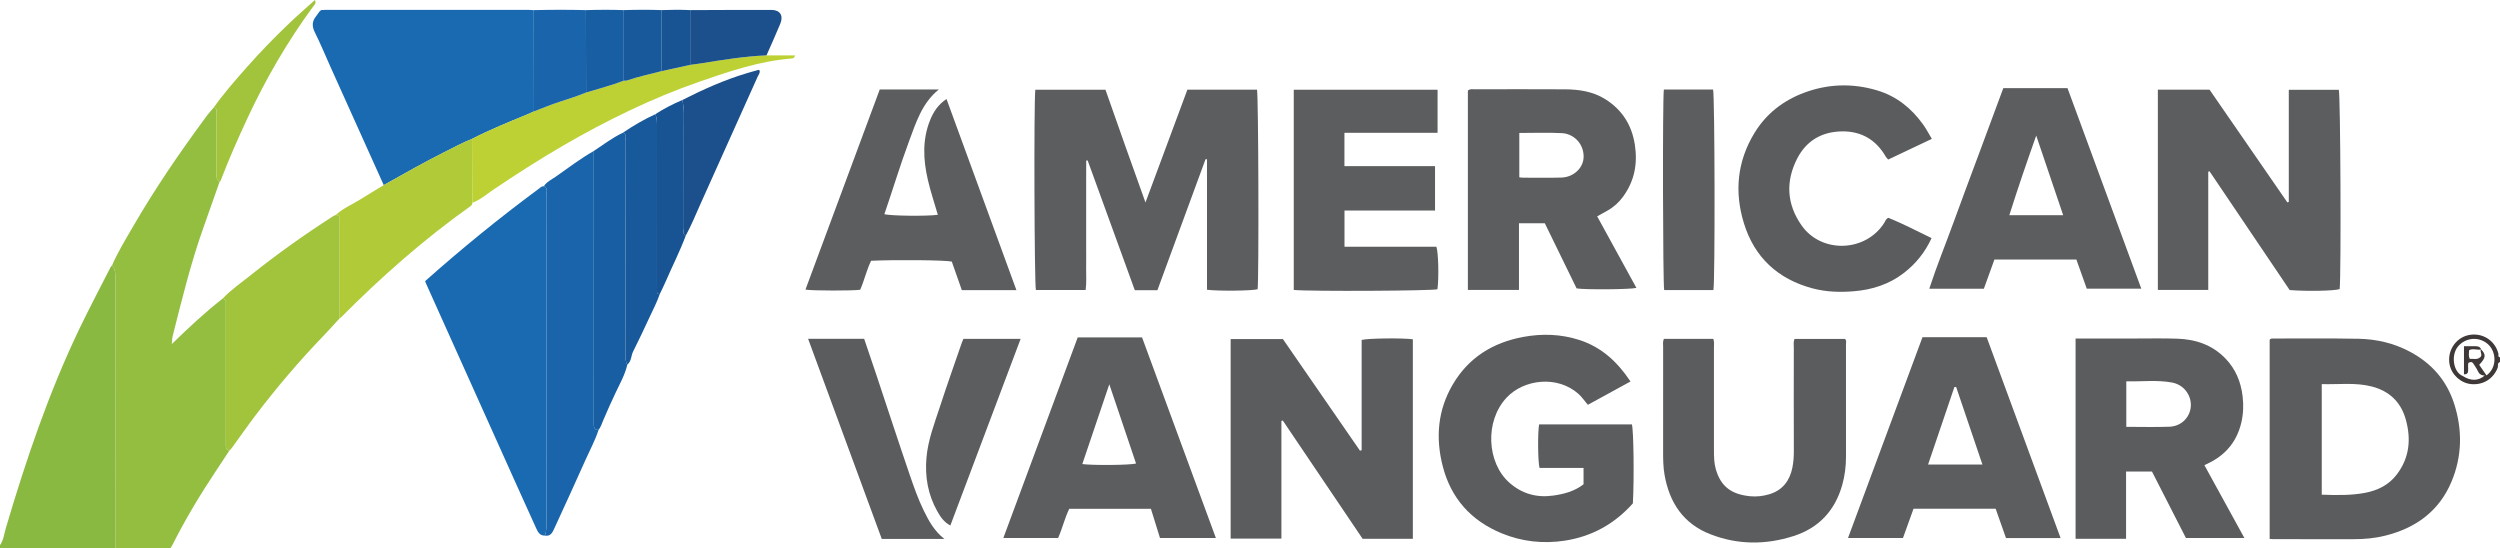 <?xml version="1.0" encoding="iso-8859-1"?>
<!-- Generator: Adobe Illustrator 27.0.0, SVG Export Plug-In . SVG Version: 6.00 Build 0)  -->
<svg version="1.1" id="Layer_1" xmlns="http://www.w3.org/2000/svg" xmlns:xlink="http://www.w3.org/1999/xlink" x="0px" y="0px"
	 viewBox="0 0 1583 347.248" style="enable-background:new 0 0 1583 347.248;" xml:space="preserve">
<g>
	<path style="fill:#89B941;" d="M72.994,347.071c-14.564,0.056-29.129,0.127-43.693,0.164c-9.767,0.025-19.534,0.003-29.301,0.002
		c0-0.667,0-1.333,0-2c2.287-3.334,2.667-7.351,3.767-11.071c12.701-42.926,26.999-85.234,46.377-125.714
		c6.338-13.24,13.252-26.166,19.864-39.255c0.212-0.421,0.607-0.749,0.917-1.12c1.763,1.954,2.12,4.247,2.118,6.837
		C72.985,232.3,72.996,289.686,72.994,347.071z"/>
	<path style="fill:#3E3838;" d="M1583,229.238c-1.916,0.625-1,2.493-1.493,3.714c-2.76,6.838-8.935,10.842-16.468,10.289
		c-6.635-0.487-12.597-5.759-13.932-12.319c-1.714-8.421,3.576-16.828,11.752-18.679c8.659-1.959,16.947,3.111,19.13,11.673
		c0.207,0.812-0.54,2.085,1.012,2.321C1583,227.238,1583,228.238,1583,229.238z M1570.964,221.159
		c3.318,3.469,3.132,5.273-1.135,9.866c1.528,2.204,3.078,4.439,4.627,6.674c6.884-5.023,6.245-15.044,0.883-19.789
		c-5.61-4.966-14.198-4.284-18.986,1.53c-4.416,5.364-3.104,16.116,3.051,18.638c5.077,3.254,9.866,3.231,13.918-0.28
		c-2.139-0.068-3.492-0.946-4.33-2.799c-0.742-1.641-1.832-3.128-2.798-4.663c-0.907-1.44-2.041-1.304-3.229-0.494
		c-0.496,2.188,0.259,4.377-0.405,6.199c-0.696,1.053-1.551,0.97-2.371,0.992c0-5.89,0-11.78,0-17.833
		c2.542,0,4.681-0.014,6.82,0.005c1.683,0.015,3.35,0.102,4.057,2.058c-2.464,0.596-5.089-0.881-7.625,0.468
		c-0.09,1.861-0.535,3.624,0.455,5.533c2.083-0.252,4.233,0.603,6.06-0.687C1572.63,225.114,1569.957,222.851,1570.964,221.159z"/>
	<path style="fill:#93BE40;" d="M72.994,347.071c0.002-57.385-0.009-114.771,0.048-172.156c0.003-2.59-0.354-4.883-2.118-6.837
		c3.633-8.381,8.422-16.144,12.969-24.026c14.203-24.62,30.271-48.008,47.15-70.851c1.28-1.732,2.777-3.304,4.173-4.95
		c2.813,0.238,1.73,2.428,1.738,3.822c0.078,12.302,0.05,24.605,0.041,36.908c-0.002,2.31-0.179,4.659,2.007,6.259
		c-3.353,9.505-6.672,19.021-10.064,28.512c-8.086,22.628-13.77,45.936-19.631,69.194c-0.315,1.249-0.293,2.582-0.537,4.921
		c10.754-10.453,20.997-20.055,32.088-28.684c0.634,0.11,1.329,0.051,2.14,1.086c0,1.184,0,2.818,0,4.453
		c0,18.935,0,37.871,0,56.806c0,9.634,0.002,19.268-0.002,28.901c-0.001,1.981-0.358,4.113,2.237,4.904
		c-2.829,4.285-5.647,8.578-8.49,12.854c-10.022,15.075-19.354,30.554-27.491,46.738c-0.366,0.728-0.826,1.408-1.265,2.148
		C96.252,347.071,84.623,347.071,72.994,347.071z"/>
	<path style="fill:#5C5D5E;" d="M763.331,100.861c-10.164,27.657-20.328,55.315-30.466,82.9c-4.929,0-9.385,0-14.304,0
		c-9.955-27.394-19.902-54.765-29.849-82.137c-0.307,0.01-0.615,0.02-0.922,0.03c-0.01,4.441-0.025,8.881-0.03,13.322
		c-0.005,4.498-0.001,8.996-0.001,13.495c0,4.665,0,9.33,0,13.994c0,4.498,0,8.996,0,13.495c0,4.665,0.062,9.331-0.018,13.994
		c-0.076,4.452,0.355,8.928-0.322,13.678c-10.615,0-21.038,0-31.49,0c-0.957-3.339-1.348-117.984-0.37-126.803
		c14.547,0,29.134,0,44.428,0c4.053,11.512,8.201,23.361,12.398,35.193c4.148,11.695,8.346,23.373,12.929,36.194
		c9.113-24.529,17.829-47.989,26.548-71.458c14.948,0,29.542,0,44.074,0c0.945,3.702,1.246,119.737,0.388,126.391
		c-3.387,1.001-24.931,1.26-32.059,0.322c0-27.517,0-55.099,0-82.68C763.953,100.814,763.642,100.837,763.331,100.861z"/>
	<path style="fill:#5C5D5E;" d="M1449.262,127.859c0-23.564,0-47.129,0-71.015c10.857,0,21.27,0,31.667,0
		c1.082,3.554,1.558,115.439,0.555,126.203c-3.347,1.142-20.48,1.504-31.661,0.619c-16.801-24.896-33.779-50.054-50.757-75.213
		c-0.267,0.093-0.534,0.187-0.801,0.28c0,24.833,0,49.666,0,74.861c-10.769,0-21.161,0-31.913,0c0-42.101,0-84.307,0-126.796
		c10.738,0,21.5,0,32.741,0c16.308,23.617,32.794,47.492,49.28,71.366C1448.67,128.062,1448.966,127.961,1449.262,127.859z"/>
	<path style="fill:#5B5C5E;" d="M779.249,341.059c0-42.158,0-84.096,0-126.374c10.808,0,21.559,0,33.076,0
		c16.052,23.244,32.441,46.975,48.831,70.707c0.347-0.109,0.695-0.219,1.042-0.328c0-23.327,0-46.655,0-69.829
		c4.134-1.073,26.009-1.281,32.42-0.411c0,42.019,0,84.072,0,126.355c-10.68,0-21.121,0-31.801,0
		c-16.816-24.919-33.69-49.925-50.565-74.93c-0.289,0.109-0.577,0.219-0.866,0.328c0,24.712,0,49.425,0,74.483
		C800.596,341.059,790.177,341.059,779.249,341.059z"/>
	<path style="fill:#196AB1;" d="M242.981,117.201c-11.315-25.117-22.634-50.233-33.943-75.352
		c-3.202-7.112-6.155-14.347-9.653-21.31c-1.989-3.959-1.844-7.202,0.951-10.515c0.957-1.135,1.544-2.574,3-3.634
		c0.768-0.042,1.754-0.143,2.739-0.144c42.816-0.01,85.632-0.012,128.447-0.005c1.162,0,2.323,0.109,3.485,0.167
		c0.033,21.378,0.067,42.757,0.1,64.135c-1.329,0.605-2.64,1.253-3.989,1.808c-11.873,4.888-23.784,9.688-35.215,15.574
		c-6.02,2.392-11.702,5.487-17.483,8.379C268.37,102.833,255.722,110.101,242.981,117.201z"/>
	<path style="fill:#5B5C5E;" d="M1437.148,341.247c0-42.395,0-84.334,0-126.105c0.561-0.777,1.222-0.792,1.889-0.791
		c18.16,0.024,36.324-0.196,54.477,0.161c11.381,0.224,22.328,2.791,32.528,8.235c13.712,7.32,23.202,18.153,27.949,32.958
		c5.315,16.575,5.011,33.212-1.678,49.223c-7.802,18.674-22.608,29.435-41.999,34.255c-6.498,1.615-13.091,2.235-19.776,2.221
		c-16.994-0.037-33.987-0.002-50.981-0.004C1438.908,341.4,1438.258,341.32,1437.148,341.247z M1470.138,313.233
		c9.513,0.33,18.641,0.522,27.602-1.208c7.818-1.509,14.82-4.932,19.83-11.487c8.119-10.621,9.277-22.403,5.759-34.966
		c-3.112-11.113-10.499-17.98-21.432-20.822c-10.405-2.705-21.061-1.211-31.76-1.53
		C1470.138,266.769,1470.138,289.716,1470.138,313.233z"/>
	<path style="fill:#5C5D5E;" d="M998.31,182.627c-6.669-13.669-13.361-27.384-20.124-41.245c-5.381,0-10.629,0-16.369,0
		c0,14.055,0,27.952,0,42.208c-11.019,0-21.549,0-32.355,0c0-42.304,0-84.341,0-126.203c1.326-1.227,2.722-0.855,4.013-0.856
		c19.15-0.02,38.3-0.097,57.449,0.025c8.884,0.057,17.639,1.339,25.343,6.123c10.763,6.683,16.987,16.351,18.934,29.036
		c1.834,11.95-0.244,22.789-7.306,32.592c-2.647,3.674-5.937,6.732-9.92,8.975c-2.019,1.137-4.044,2.261-6.635,3.708
		c8.288,15.116,16.544,30.172,24.84,45.301C1032.3,183.311,1003.687,183.508,998.31,182.627z M962.025,84.196
		c0,9.748,0,18.838,0,28.073c0.921,0.102,1.556,0.234,2.192,0.234c8.161,0.005,16.328,0.175,24.482-0.069
		c7.821-0.233,14.152-6.277,14.057-13.455c-0.112-8.469-6.626-14.285-13.618-14.665C980.204,83.829,971.226,84.196,962.025,84.196z"
		/>
	<path style="fill:#5B5C5E;" d="M1314.257,214.344c12.77,0,25.08-0.006,37.39,0.002c8.994,0.006,17.996-0.194,26.981,0.106
		c11.659,0.389,22.174,3.883,30.523,12.545c6.492,6.736,9.812,14.853,10.886,24.041c0.662,5.664,0.448,11.238-0.896,16.796
		c-2.701,11.17-9.131,19.391-19.278,24.731c-1.163,0.612-2.361,1.158-4.039,1.977c8.411,15.318,16.744,30.493,25.326,46.122
		c-12.601,0-24.647,0-37.018,0c-7.1-13.899-14.266-27.924-21.493-42.072c-5.337,0-10.613,0-16.41,0c0,14.201,0,28.256,0,42.557
		c-10.916,0-21.314,0-31.972,0C1314.257,298.998,1314.257,256.943,1314.257,214.344z M1346.374,270.274
		c9.435,0,18.432,0.265,27.406-0.08c7.822-0.301,13.527-6.549,13.47-13.922c-0.052-6.736-4.897-12.761-11.916-14.057
		c-9.533-1.761-19.159-0.522-28.961-0.756C1346.374,251.199,1346.374,260.459,1346.374,270.274z"/>
	<path style="fill:#5B5C5E;" d="M1002.702,306.635c0-3.714,0-6.842,0-10.319c-9.447,0-18.706,0-27.865,0
		c-1.069-3.91-1.211-22.292-0.272-27.596c19.564,0,39.164,0,58.75,0c1.103,3.76,1.488,34.342,0.623,50.026
		c-11.445,12.807-25.658,20.899-42.974,23.579c-13.83,2.14-27.282,0.641-40.097-4.628c-19.333-7.949-32.098-22.084-37.337-42.521
		c-4.601-17.946-3.184-35.329,6.255-51.535c10.009-17.184,25.444-26.73,44.724-30.298c11.939-2.21,23.83-1.83,35.479,1.909
		c14.101,4.526,24.238,13.927,32.437,26.303c-9.149,5.007-17.985,9.843-26.967,14.758c-2.074-2.329-3.69-4.86-5.934-6.866
		c-13.271-11.867-34.585-9.448-45.621,2.408c-13.906,14.939-12.379,41.183,1.797,53.748c7.897,7,17.162,9.665,27.715,8.205
		C990.432,312.836,997.027,311.065,1002.702,306.635z"/>
	<path style="fill:#5C5D5E;" d="M723.156,213.655c15.582,42.341,31.092,84.487,46.741,127.012c-11.923,0-23.471,0-35.392,0
		c-1.905-6.135-3.805-12.254-5.745-18.5c-17.301,0-34.402,0-51.698,0c-2.927,5.942-4.351,12.453-7.076,18.502
		c-11.393,0-22.63,0-34.676,0c15.791-42.588,31.39-84.66,47.094-127.015C695.805,213.655,709.23,213.655,723.156,213.655z
		 M702.414,243.317c-5.947,17.575-11.501,33.99-17.096,50.527c6.951,0.921,30.339,0.676,34.035-0.34
		C713.838,277.165,708.329,260.841,702.414,243.317z"/>
	<path style="fill:#5C5D5E;" d="M1211.64,322.135c-2.303,6.39-4.488,12.45-6.671,18.506c-11.5,0-22.731,0-34.803,0
		c15.855-42.749,31.505-84.944,47.158-127.148c13.676,0,26.966,0,40.624,0c15.567,42.297,31.133,84.59,46.825,127.225
		c-11.653,0-22.907,0-34.569,0c-2.154-6.106-4.342-12.307-6.556-18.584C1246.284,322.135,1229.162,322.135,1211.64,322.135z
		 M1255.269,294.129c-5.671-16.73-11.16-32.923-16.649-49.117c-0.37,0.029-0.74,0.058-1.111,0.087
		c-5.513,16.236-11.025,32.471-16.648,49.03C1232.375,294.129,1243.474,294.129,1255.269,294.129z"/>
	<path style="fill:#5C5D5E;" d="M1309.148,55.825c15.537,42.222,31.052,84.383,46.715,126.948c-11.446,0-22.64,0-34.527,0
		c-2.088-5.851-4.341-12.166-6.587-18.46c-17.417,0-34.539,0-51.879,0c-2.22,6.142-4.409,12.2-6.69,18.509
		c-11.306,0-22.554,0-34.567,0c4.707-14.451,10.399-28.301,15.493-42.357c5.085-14.034,10.361-27.999,15.554-41.995
		c5.248-14.142,10.496-28.285,15.825-42.646C1281.911,55.825,1295.186,55.825,1309.148,55.825z M1306.407,136.275
		c-5.756-16.997-11.267-33.271-17.076-50.427c-6.064,17.123-11.692,33.488-17.03,50.427
		C1283.885,136.275,1294.796,136.275,1306.407,136.275z"/>
	<path style="fill:#5C5D5E;" d="M908.662,105.201c0,9.841,0,18.783,0,28.103c-19.153,0-38.078,0-57.33,0c0,7.759,0,15.145,0,22.908
		c19.473,0,38.901,0,58.19,0c1.295,3.601,1.628,19.954,0.676,26.944c-3.512,1.034-80.471,1.438-90.989,0.442
		c0-42.168,0-84.37,0-126.795c30.336,0,60.562,0,91.062,0c0,9.179,0,18.07,0,27.282c-19.793,0-39.241,0-58.977,0
		c0,7.066,0,13.818,0,21.116C870.259,105.201,889.303,105.201,908.662,105.201z"/>
	<path style="fill:#196AB1;" d="M345.006,339.135c-3.332,0.088-4.476-2.415-5.584-4.838c-4.071-8.909-8.098-17.837-12.117-26.77
		c-10.216-22.711-20.418-45.429-30.628-68.143c-8.917-19.837-17.839-39.671-26.755-59.508c-0.266-0.593-0.491-1.204-0.753-1.849
		c23.103-20.557,46.961-39.982,71.725-58.294c1.055-0.78,1.948-1.871,3.445-1.811c2.895,1.204,1.598,3.754,1.6,5.668
		c0.07,69.421,0.053,138.841,0.084,208.262C346.026,334.352,345.915,336.786,345.006,339.135z"/>
	<path style="fill:#5B5C5E;" d="M1053.574,214.553c10.556,0,20.839,0,31.301,0c0.689,1.901,0.391,3.735,0.393,5.51
		c0.024,21.825,0.024,43.649,0.007,65.474c-0.003,3.841,0.109,7.736,1.132,11.388c3.26,11.648,10.53,16.143,21.707,17.284
		c4.187,0.427,8.358-0.084,12.335-1.288c8.304-2.515,12.824-8.583,14.491-16.828c0.721-3.568,0.932-7.231,0.918-10.918
		c-0.081-21.658-0.051-43.316-0.019-64.974c0.003-1.787-0.391-3.633,0.48-5.61c10.56,0,21.17,0,31.897,0
		c1.155,0.942,0.654,2.377,0.656,3.638c0.028,23.657,0.022,47.314,0.014,70.972c-0.002,6.011-0.733,11.948-2.346,17.73
		c-4.538,16.266-14.758,27.344-30.872,32.498c-17.642,5.643-35.362,5.623-52.722-1.169c-17.078-6.681-25.878-19.988-28.962-37.606
		c-0.867-4.952-0.906-9.93-0.906-14.922c0-21.991-0.01-43.982,0.018-65.973C1053.099,218.133,1052.739,216.455,1053.574,214.553z"/>
	<path style="fill:#5C5D5E;" d="M643.597,183.719c-11.911,0-23.02,0-34.568,0c-2.092-5.955-4.223-12.018-6.352-18.081
		c-3.986-0.938-34.901-1.261-51.1-0.516c-2.847,5.82-4.254,12.346-6.886,18.343c-4.348,0.693-30.192,0.673-34.674-0.078
		c15.706-42.314,31.387-84.559,47.045-126.743c12.678,0,24.829,0,37.42,0c-10.654,8.579-14.428,20.861-18.865,32.779
		c-5.673,15.237-10.335,30.812-15.628,46.176c3.352,1.121,27.436,1.396,33.847,0.403c-2.117-7.317-4.544-14.532-6.266-21.912
		c-2.992-12.819-3.677-25.684,1.458-38.224c2.092-5.109,5.029-9.653,10.307-13.173C614.121,103.122,628.773,143.185,643.597,183.719
		z"/>
	<path style="fill:#5B5C5E;" d="M1223.248,87.928c-9.379,4.443-18.482,8.756-27.64,13.094c-0.64-0.742-1.154-1.179-1.471-1.729
		c-6.176-10.724-15.423-16.269-27.811-16.099c-12.723,0.174-22.536,5.9-28.331,17.168c-7.45,14.487-6.66,28.969,2.78,42.39
		c12.685,18.036,40.831,16.894,52.469-1.867c0.594-0.957,0.795-2.242,2.5-2.973c8.992,3.657,17.927,8.297,27.33,12.855
		c-4.06,8.855-9.877,16.139-17.449,22.005c-9.34,7.236-20.058,10.691-31.783,11.653c-8.87,0.728-17.597,0.454-26.203-1.85
		c-21.974-5.882-36.787-19.663-43.423-41.327c-6.061-19.785-4.243-39.079,6.726-57.069c7.391-12.122,18.073-20.414,31.154-25.357
		c15.202-5.745,30.8-6.274,46.475-1.601c12.308,3.669,21.717,11.276,29.101,21.547C1219.682,81.567,1221.277,84.665,1223.248,87.928
		z"/>
	<path style="fill:#1964AA;" d="M345.006,339.135c0.909-2.349,1.02-4.783,1.019-7.283c-0.031-69.421-0.014-138.841-0.084-208.262
		c-0.002-1.915,1.296-4.464-1.6-5.668c1.873-2.853,4.961-4.23,7.609-6.093c7.916-5.57,15.642-11.43,24.066-16.249
		c-0.005,57.016-0.011,114.031-0.016,171.047c0,0.997-0.05,1.999,0.023,2.991c0.133,1.805,1.19,2.637,2.966,2.618
		c-2.069,6.477-5.341,12.437-8.094,18.615c-6.505,14.598-13.174,29.123-19.85,43.643
		C349.89,337.006,348.724,339.815,345.006,339.135z"/>
	<path style="fill:#A1C43C;" d="M145.235,285.332c-2.595-0.792-2.238-2.923-2.237-4.904c0.004-9.634,0.002-19.267,0.002-28.901
		c0-18.935,0-37.871,0-56.806c0-1.635,0-3.269,0-4.453c-0.811-1.035-1.506-0.975-2.14-1.086c5.38-5.68,11.821-10.108,17.889-14.957
		c16.711-13.353,34.128-25.742,52.13-37.301c0.542-0.348,1.176-0.552,1.767-0.824c0.793,0.16,1.682,0.106,2.461,1.511
		c0,20.935,0,42.416,0,63.897c-3.263,3.543-6.458,7.152-9.8,10.619c-15.612,16.198-30.197,33.276-43.771,51.208
		c-5.017,6.627-9.761,13.461-14.65,20.186C146.408,284.177,145.788,284.73,145.235,285.332z"/>
	<path style="fill:#B0CA38;" d="M215.106,201.507c0-21.481,0-42.962,0-63.897c-0.779-1.405-1.668-1.351-2.461-1.511
		c4.618-4.285,10.451-6.656,15.7-9.946c4.845-3.038,9.755-5.972,14.637-8.952c12.74-7.1,25.389-14.368,38.441-20.898
		c5.781-2.892,11.463-5.986,17.483-8.379c0.054,13.496,0.109,26.992,0.163,40.488c0.106,1.175-0.661,1.777-1.5,2.374
		c-29.367,20.887-56.271,44.639-81.637,70.181C215.705,201.196,215.383,201.329,215.106,201.507z"/>
	<path style="fill:#5B5C5E;" d="M511.68,214.511c12.215,0,23.674,0,35.501,0c2.591,7.649,5.219,15.309,7.78,22.99
		c7.082,21.243,14.008,42.54,21.27,63.722c2.577,7.517,5.249,15.035,8.758,22.211c3.214,6.571,6.699,12.923,13.017,17.837
		c-13.385,0-26.198,0-39.665,0C542.917,299.369,527.417,257.263,511.68,214.511z"/>
	<path style="fill:#5C5D5E;" d="M1053.547,56.678c10.631,0,20.928,0,31.176,0c1.098,3.618,1.305,121.625,0.212,126.991
		c-10.35,0-20.763,0-31.173,0C1052.92,180.061,1052.681,63.225,1053.547,56.678z"/>
	<path style="fill:#BDD134;" d="M299.068,128.413c-0.054-13.496-0.109-26.992-0.163-40.488
		c11.431-5.887,23.342-10.686,35.215-15.574c1.349-0.555,2.66-1.203,3.989-1.808c5.418-2.054,10.762-4.339,16.275-6.096
		c5.64-1.798,11.261-3.611,16.736-5.861c7.975-2.461,16.091-4.471,23.882-7.517c0.661-0.021,1.376,0.118,1.974-0.086
		c7.214-2.459,14.655-4.065,22.021-5.954c6.004-1.313,12.008-2.626,18.011-3.94c2.291-0.317,4.589-0.587,6.871-0.96
		c13.756-2.247,27.516-4.454,41.472-5.068c5.989,0,11.978,0,18.12,0c-0.408,1.514-1.113,1.895-1.993,1.964
		c-20.397,1.593-39.577,8.088-58.692,14.733c-30.059,10.45-58.501,24.395-86.004,40.323c-15.258,8.836-30.067,18.366-44.689,28.224
		C307.886,123.139,303.983,126.648,299.068,128.413z"/>
	<path style="fill:#5C5D5E;" d="M610.027,214.555c12.164,0,23.945,0,36.244,0c-14.902,39.572-29.669,78.786-44.507,118.189
		c-4.091-2.122-6.29-5.503-8.228-8.937c-5.972-10.583-7.962-21.939-6.889-34.075c1.01-11.424,5.175-21.912,8.651-32.605
		c4.356-13.402,9.098-26.679,13.682-40.006C609.247,216.347,609.597,215.602,610.027,214.555z"/>
	<path style="fill:#185EA2;" d="M378.989,272.235c-1.776,0.019-2.833-0.813-2.966-2.618c-0.073-0.992-0.023-1.994-0.023-2.991
		c0.005-57.016,0.01-114.031,0.016-171.047c6.055-4.002,11.851-8.416,18.447-11.555c2.753,1.076,1.47,3.47,1.474,5.212
		c0.08,44.964,0.068,89.928,0.051,134.892c-0.001,2.335-0.037,4.643,1.239,6.728c-1.437,6.3-4.624,11.904-7.346,17.649
		c-2.755,5.816-5.388,11.672-7.9,17.591C381.092,268.189,380.46,270.421,378.989,272.235z"/>
	<path style="fill:#18599C;" d="M397.226,230.855c-1.276-2.085-1.239-4.393-1.239-6.728c0.017-44.964,0.029-89.928-0.051-134.892
		c-0.003-1.742,1.28-4.135-1.474-5.212c6.527-4.48,13.366-8.412,20.549-11.744c1.023,2.505,1.002,5.132,1.001,7.779
		c-0.02,33.607-0.013,67.213-0.013,100.82c0,1.331-0.032,2.663,0.023,3.992c0.044,1.069,0.855,1.286,1.734,1.354
		c-1.696,4.989-4.14,9.651-6.359,14.408c-3.424,7.339-6.84,14.687-10.491,21.914C399.532,225.268,399.889,228.736,397.226,230.855z"
		/>
	<path style="fill:#1C508C;" d="M432.031,63.332c13.294-6.744,26.866-12.817,41.187-17.085c2.375-0.708,4.763-1.368,7.151-2.029
		c0.103-0.029,0.266,0.158,0.557,0.344c0.566,1.506-0.608,2.719-1.162,3.956c-11.969,26.759-23.983,53.497-36.039,80.217
		c-3.112,6.896-5.923,13.935-9.554,20.591c-2.126-1.234-1.116-3.29-1.121-4.938c-0.075-21.603-0.042-43.206-0.055-64.808
		C432.992,74.146,433.383,68.686,432.031,63.332z"/>
	<path style="fill:#1964AA;" d="M371.119,58.585c-5.476,2.251-11.096,4.064-16.736,5.861c-5.512,1.757-10.857,4.043-16.274,6.096
		c-0.033-21.378-0.067-42.756-0.1-64.135c11-0.251,22.001-0.293,33.001,0.002C371.046,23.801,371.082,41.193,371.119,58.585z"/>
	<path style="fill:#185494;" d="M432.031,63.332c1.352,5.354,0.96,10.814,0.964,16.247c0.013,21.603-0.02,43.206,0.055,64.808
		c0.006,1.649-1.005,3.704,1.121,4.938c-3.669,9.863-8.485,19.225-12.637,28.878c-1.167,2.714-2.513,5.351-3.777,8.023
		c-0.879-0.068-1.69-0.285-1.734-1.354c-0.055-1.329-0.023-2.661-0.023-3.992c-0.001-33.607-0.007-67.213,0.013-100.82
		c0.002-2.648,0.022-5.274-1.001-7.779C420.404,68.762,426.118,65.858,432.031,63.332z"/>
	<path style="fill:#1C508C;" d="M485.35,35.06c-13.955,0.613-27.715,2.821-41.472,5.068c-2.282,0.373-4.58,0.643-6.871,0.96
		c-0.001-11.563-0.003-23.127-0.004-34.69c17.142-0.055,34.284-0.171,51.425-0.129c5.492,0.013,7.787,3.551,5.668,8.721
		C491.331,21.741,488.279,28.375,485.35,35.06z"/>
	<path style="fill:#A1C43C;" d="M139.003,115.239c-2.186-1.601-2.009-3.949-2.007-6.259c0.009-12.303,0.037-24.605-0.041-36.908
		c-0.009-1.393,1.075-3.584-1.738-3.822c6.251-8.829,13.355-16.975,20.505-25.057c8.608-9.729,17.616-19.101,27.023-28.067
		c5.374-5.122,10.986-9.995,16.652-15.126c1.037,2.131-0.304,3.026-1.005,3.979c-16.302,22.17-30.041,45.852-41.66,70.766
		c-5.96,12.78-11.649,25.686-16.719,38.853C139.771,114.227,139.605,114.853,139.003,115.239z"/>
	<path style="fill:#185EA2;" d="M371.119,58.585c-0.037-17.392-0.073-34.783-0.11-52.175c7.999-0.255,15.997-0.289,23.996-0.005
		c-0.001,14.887-0.003,29.775-0.004,44.662C387.21,54.113,379.094,56.124,371.119,58.585z"/>
	<path style="fill:#18599C;" d="M395.001,51.067c0.001-14.887,0.003-29.775,0.004-44.662c8-0.26,16-0.284,24-0.007
		c-0.003,12.876-0.006,25.753-0.008,38.629c-7.366,1.889-14.808,3.495-22.021,5.954C396.377,51.185,395.662,51.047,395.001,51.067z"
		/>
	<path style="fill:#185494;" d="M418.996,45.027c0.003-12.876,0.006-25.753,0.008-38.629c6-0.253,11.999-0.283,17.999-0.001
		c0.001,11.563,0.003,23.127,0.004,34.69C431.004,42.401,425,43.714,418.996,45.027z"/>
</g>
</svg>
